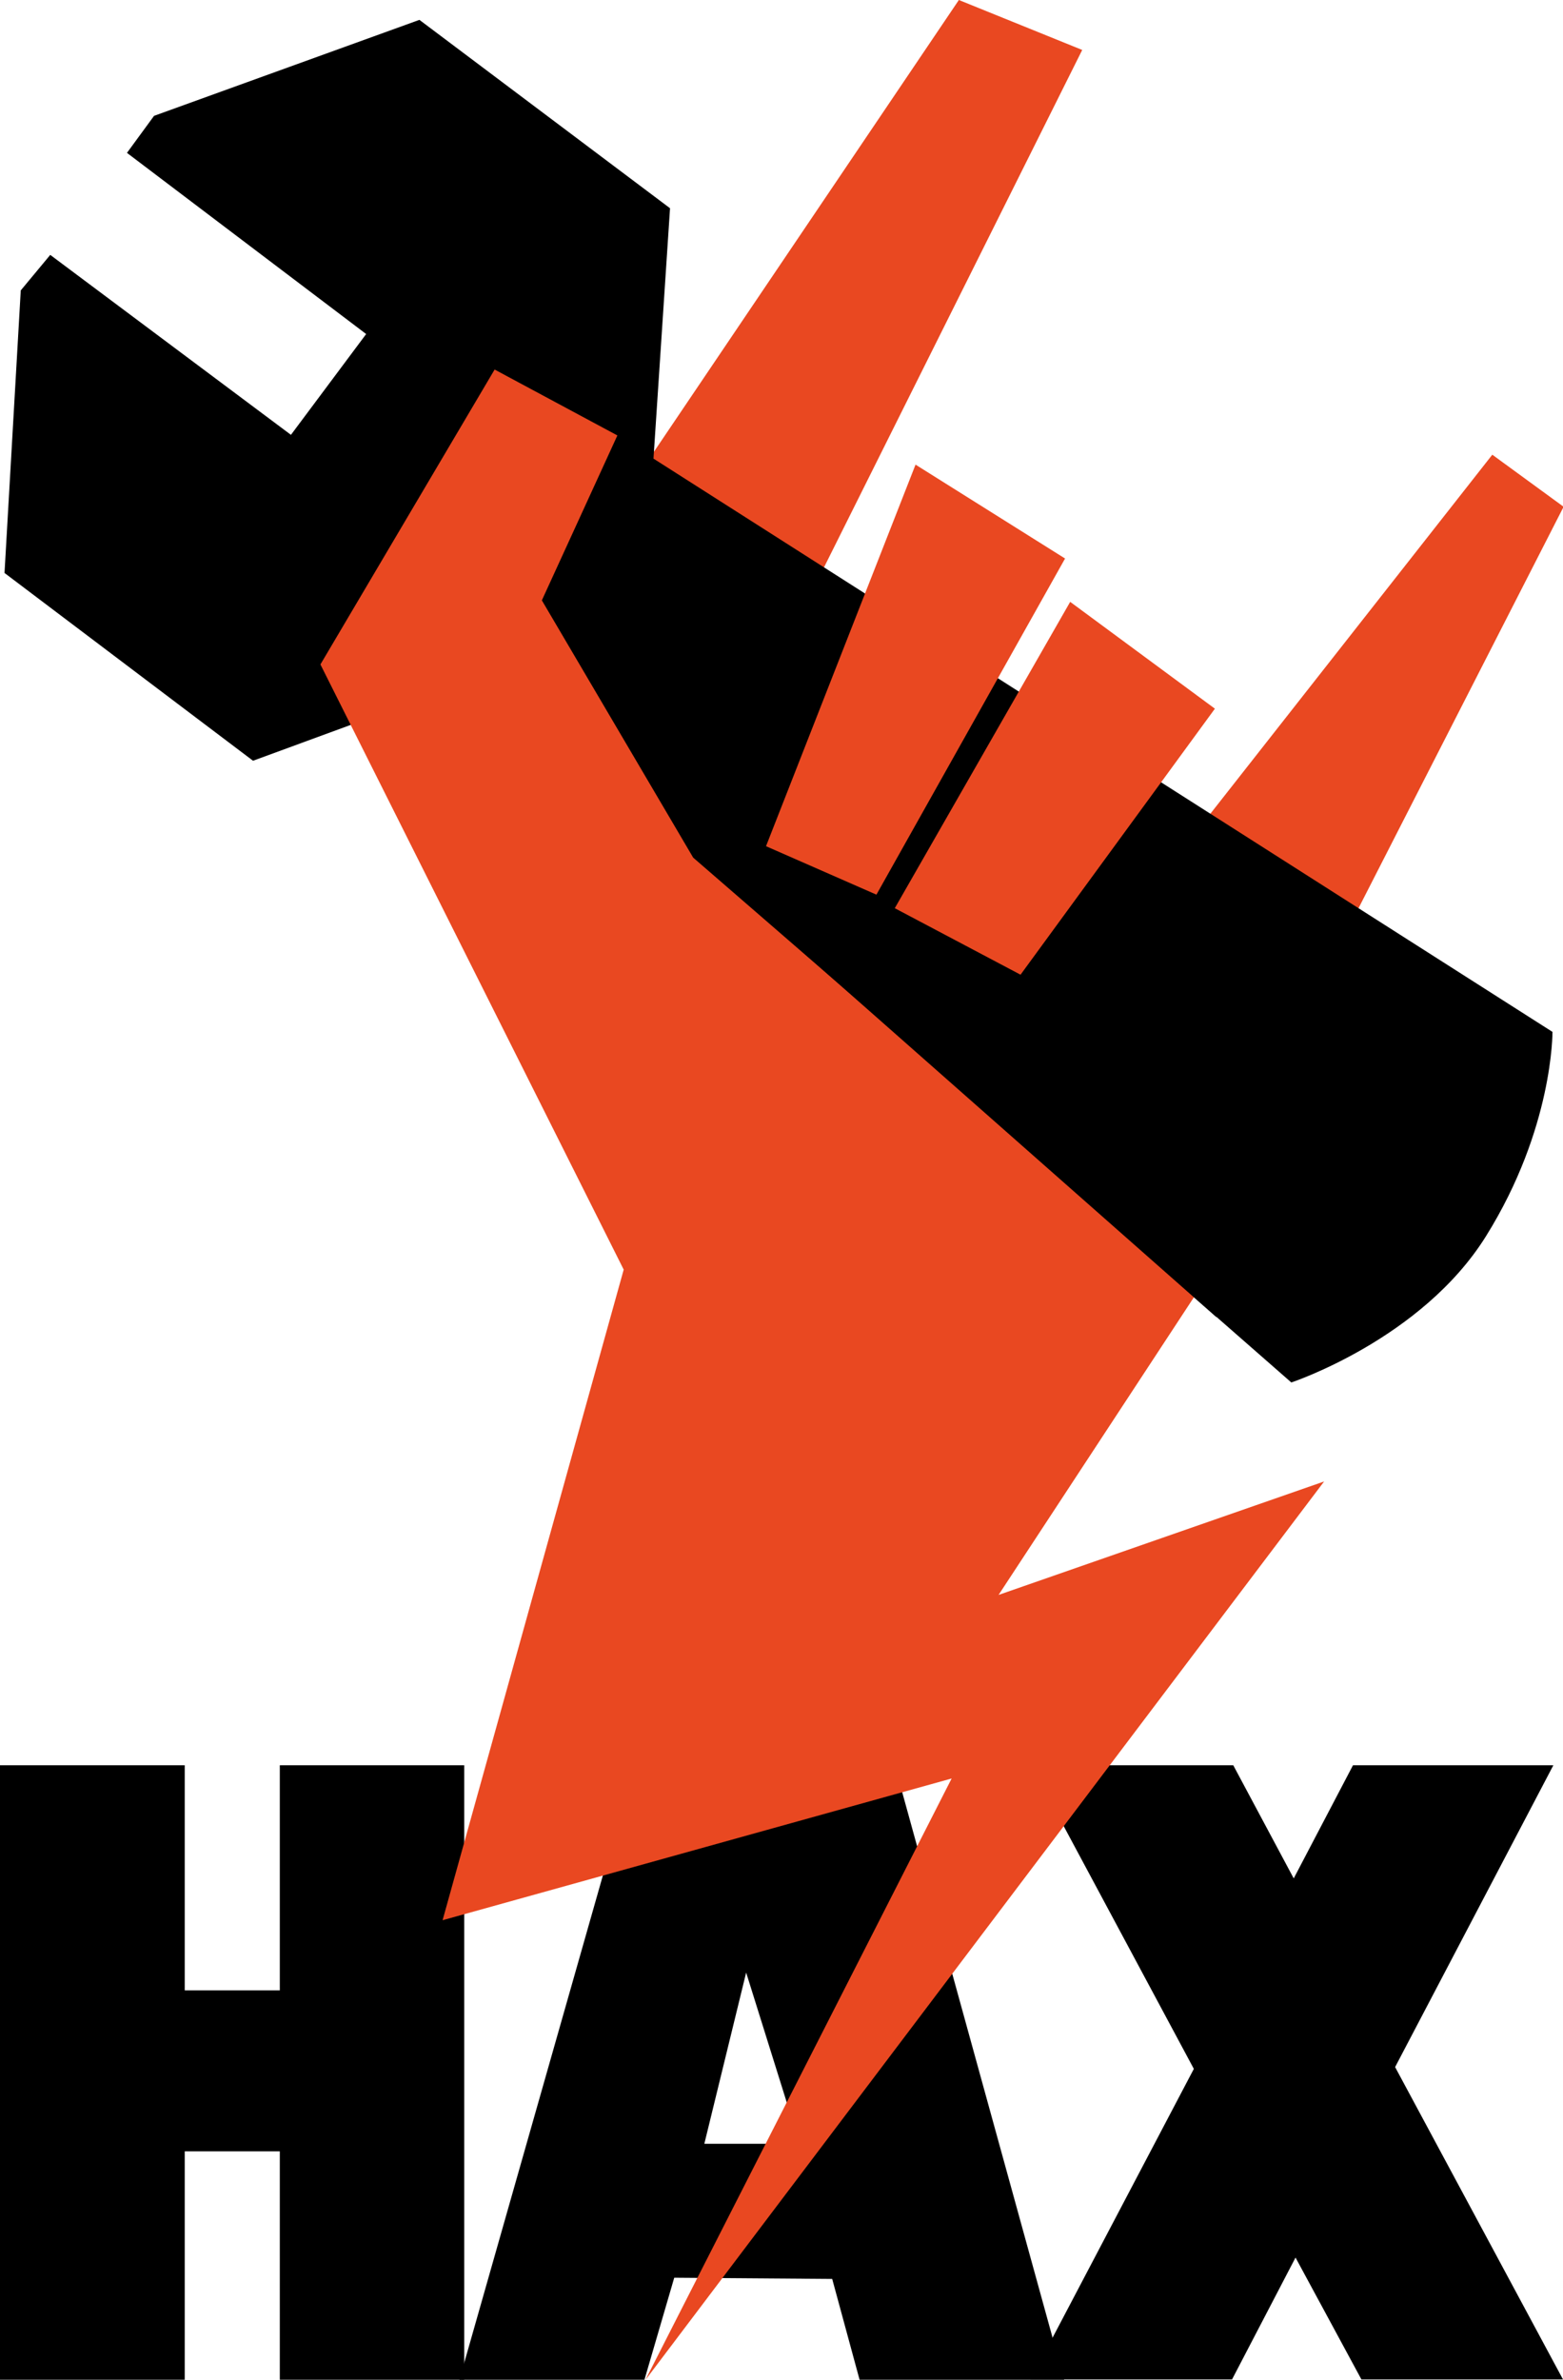 <?xml version="1.0" encoding="utf-8"?>
<!-- Generator: Adobe Illustrator 18.1.1, SVG Export Plug-In . SVG Version: 6.00 Build 0)  -->
<svg version="1.1" id="图层_1" xmlns="http://www.w3.org/2000/svg" xmlns:xlink="http://www.w3.org/1999/xlink" x="0px" y="0px"
	 viewBox="0 0 519.5 790.8" enable-background="new 0 0 519.5 790.8" xml:space="preserve">
<g>
	<g>
		<path d="M61.4,714.9v75.9H0V586.6h61.4v74.8H93v-74.8h61.3v204.2H93v-75.9H61.4z"/>
	</g>
	<g>
		<path d="M297.4,586.6l56.3,204.2h-68l-9.1-33.5l-52.5-0.4l-9.9,33.9h-61.5l58.1-204.2H297.4z M234.1,712.4h31.7L248,655.5
			L234.1,712.4z"/>
	</g>
	<g>
		<path d="M342.5,790.8l54.3-103.3l-54.1-100.9h67.2l20.1,37.6l19.7-37.6h66.6l-52.6,100.3l55.8,103.8h-67l-21.9-40.5l-21.1,40.5
			H342.5z"/>
	</g>
	<polygon fill="#E94821" points="318.7,0 359.7,16.6 271.4,193.5 212.5,157.3 	"/>
	<polygon fill="#E94821" points="496,151.1 519.7,168.4 447.4,309.9 396.8,277.4 	"/>
	<path d="M42.2,50.8l9-12.3l88.2-31.9l83.3,62.6l-5.5,83.2L516,342.9c0,0,0.3,32-22.1,67.9c-21.4,34.3-64.7,48.6-64.7,48.6
		L227.9,283.1l-71.3-56.9l-72.5,26.6L1.5,190.4l5.4-93.9l9.8-11.8l80,59.8l25-33.5L42.2,50.8z"/>
	<polygon fill="#E94821" points="164.4,122.8 205.2,144.7 180.1,199.5 230.4,285 397.6,429.9 331.9,530 440.1,492.3 214.5,790.9 
		316.3,591 147.1,638.1 207.3,421.9 106.5,220.8 	"/>
	<polygon points="404.3,437.7 231,284.8 226.7,261.8 263.9,301.9 411.4,422.2 	"/>
	<polygon fill="#E94821" points="304.3,154.4 354,185.6 291.3,297.3 254.6,281.2 	"/>
	<polygon fill="#E94821" points="297.4,301.8 339.2,323.9 403.8,235.5 355.7,200 	"/>
</g>
</svg>
